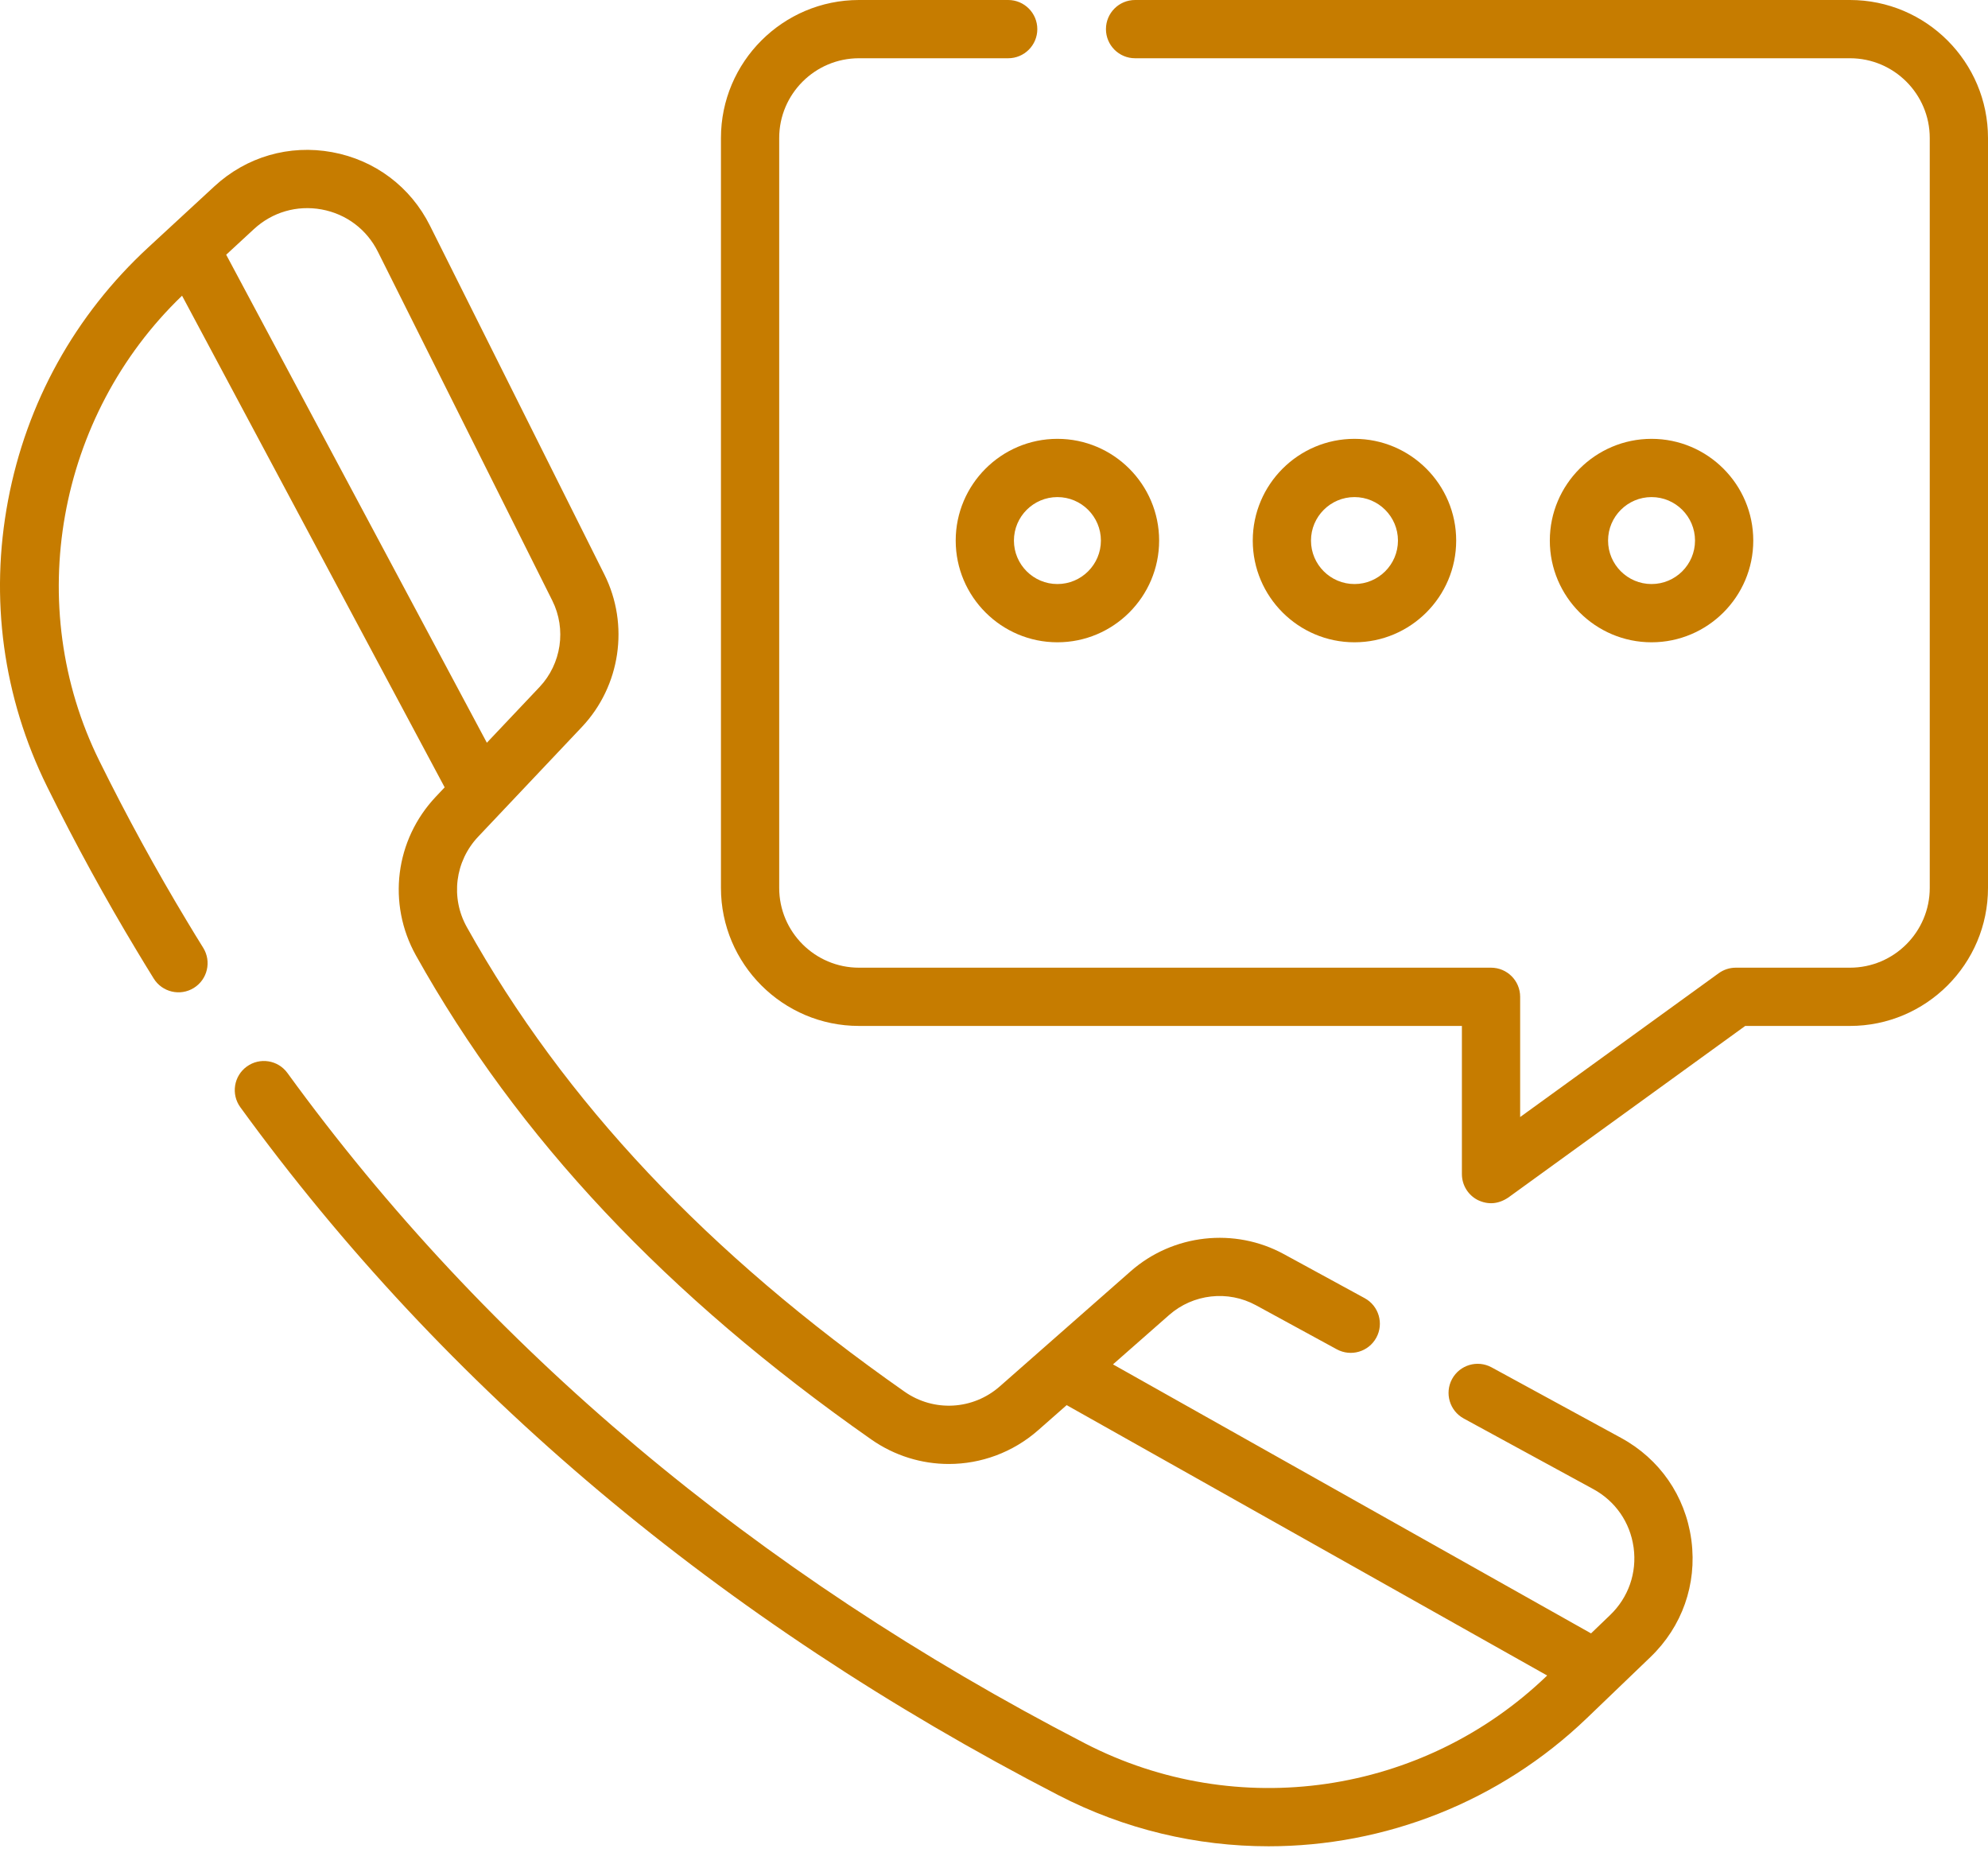 <svg width="80" height="75" viewBox="0 0 80 75" fill="none" xmlns="http://www.w3.org/2000/svg">
<path d="M74.446 0H45.677C45.029 0 44.505 0.525 44.505 1.172C44.505 1.819 45.029 2.344 45.677 2.344H74.446C76.216 2.344 77.656 3.784 77.656 5.554V35.73C77.656 37.5 76.216 38.94 74.446 38.94H69.85C69.604 38.94 69.363 39.018 69.163 39.163L61.173 44.95V40.112C61.173 39.465 60.648 38.94 60.001 38.94H34.566C32.796 38.94 31.356 37.5 31.356 35.73V5.554C31.356 3.784 32.796 2.344 34.566 2.344H40.571C41.218 2.344 41.743 1.819 41.743 1.172C41.743 0.525 41.218 0 40.571 0H34.566C31.504 0 29.012 2.492 29.012 5.554V35.73C29.012 38.792 31.504 41.284 34.566 41.284H58.829V47.246C58.829 47.687 59.076 48.09 59.468 48.29C59.884 48.488 60.291 48.456 60.688 48.195L70.23 41.284H74.446C77.508 41.284 80 38.793 80 35.73V5.554C80 2.492 77.508 0 74.446 0Z" fill="#C67C00"/>
<path d="M68.058 61.938C67.814 60.192 66.786 58.707 65.235 57.862L60.024 55.023C59.456 54.713 58.744 54.923 58.434 55.491C58.125 56.06 58.335 56.771 58.903 57.081L64.113 59.92C65.005 60.405 65.596 61.258 65.737 62.261C65.738 62.267 65.739 62.274 65.74 62.28C65.876 63.293 65.531 64.281 64.794 64.99L64.026 65.728L44.788 54.903L47.049 52.915C48.014 52.066 49.418 51.909 50.544 52.525L53.795 54.297C54.364 54.606 55.075 54.397 55.385 53.828C55.695 53.26 55.485 52.548 54.917 52.239L51.666 50.467C49.68 49.383 47.202 49.659 45.501 51.155L40.233 55.789C39.154 56.738 37.578 56.826 36.403 56.003C28.467 50.443 22.704 44.327 18.785 37.305C18.124 36.12 18.308 34.658 19.244 33.667L23.414 29.256C24.969 27.61 25.334 25.143 24.321 23.118L17.303 9.082C16.521 7.516 15.085 6.438 13.364 6.123C11.641 5.807 9.915 6.308 8.629 7.497L5.963 9.959C3.017 12.681 1.067 16.201 0.324 20.138C-0.42 24.081 0.122 28.059 1.89 31.643C1.898 31.66 1.905 31.674 1.911 31.686C3.031 33.952 4.243 36.167 5.509 38.267C5.72 38.62 5.948 38.994 6.186 39.377C6.528 39.927 7.25 40.096 7.8 39.755C8.35 39.413 8.519 38.691 8.178 38.141C7.946 37.769 7.725 37.406 7.518 37.06C6.285 35.014 5.106 32.86 4.016 30.655C4.01 30.642 4.003 30.63 3.997 30.617C0.916 24.384 2.293 16.736 7.326 11.899L17.894 31.683L17.54 32.058C15.898 33.796 15.576 36.364 16.738 38.447C20.834 45.785 26.826 52.156 35.058 57.922C36.003 58.584 37.094 58.911 38.182 58.911C39.471 58.911 40.754 58.452 41.781 57.549L42.924 56.543L62.26 67.423L62.241 67.442C57.256 72.231 49.79 73.32 43.662 70.154C30.379 63.288 19.581 54.212 11.567 43.178C11.187 42.654 10.454 42.538 9.93 42.919C9.407 43.299 9.291 44.032 9.671 44.555C17.901 55.887 28.975 65.201 42.586 72.236C45.265 73.62 48.166 74.295 51.048 74.295C55.717 74.295 60.335 72.523 63.864 69.133L66.417 66.681C67.691 65.456 68.291 63.754 68.067 62.005C68.065 61.982 68.062 61.961 68.058 61.938ZM9.102 10.25L10.219 9.218C10.959 8.535 11.951 8.247 12.942 8.428C13.932 8.609 14.757 9.229 15.207 10.13L22.225 24.167C22.799 25.315 22.592 26.713 21.711 27.647L19.592 29.888L9.102 10.25Z" fill="#C67C00"/>
<path d="M70.554 21.753C70.554 19.496 68.718 17.659 66.46 17.659C64.204 17.659 62.367 19.496 62.367 21.753C62.367 24.01 64.204 25.846 66.46 25.846C68.718 25.846 70.554 24.01 70.554 21.753ZM64.711 21.753C64.711 20.788 65.496 20.003 66.46 20.003C67.425 20.003 68.21 20.788 68.21 21.753C68.21 22.718 67.425 23.502 66.46 23.502C65.496 23.502 64.711 22.718 64.711 21.753Z" fill="#C67C00"/>
<path d="M58.599 21.753C58.599 19.496 56.763 17.659 54.506 17.659C52.249 17.659 50.413 19.496 50.413 21.753C50.413 24.01 52.249 25.846 54.506 25.846C56.763 25.846 58.599 24.01 58.599 21.753ZM52.756 21.753C52.756 20.788 53.541 20.003 54.506 20.003C55.471 20.003 56.256 20.788 56.256 21.753C56.256 22.718 55.471 23.502 54.506 23.502C53.541 23.502 52.756 22.718 52.756 21.753Z" fill="#C67C00"/>
<path d="M38.459 21.753C38.459 24.01 40.295 25.846 42.552 25.846C44.809 25.846 46.645 24.01 46.645 21.753C46.645 19.496 44.809 17.659 42.552 17.659C40.295 17.659 38.459 19.496 38.459 21.753ZM42.552 20.003C43.517 20.003 44.302 20.788 44.302 21.753C44.302 22.718 43.517 23.502 42.552 23.502C41.587 23.502 40.802 22.718 40.802 21.753C40.802 20.788 41.587 20.003 42.552 20.003Z" fill="#C67C00"/>
</svg>
